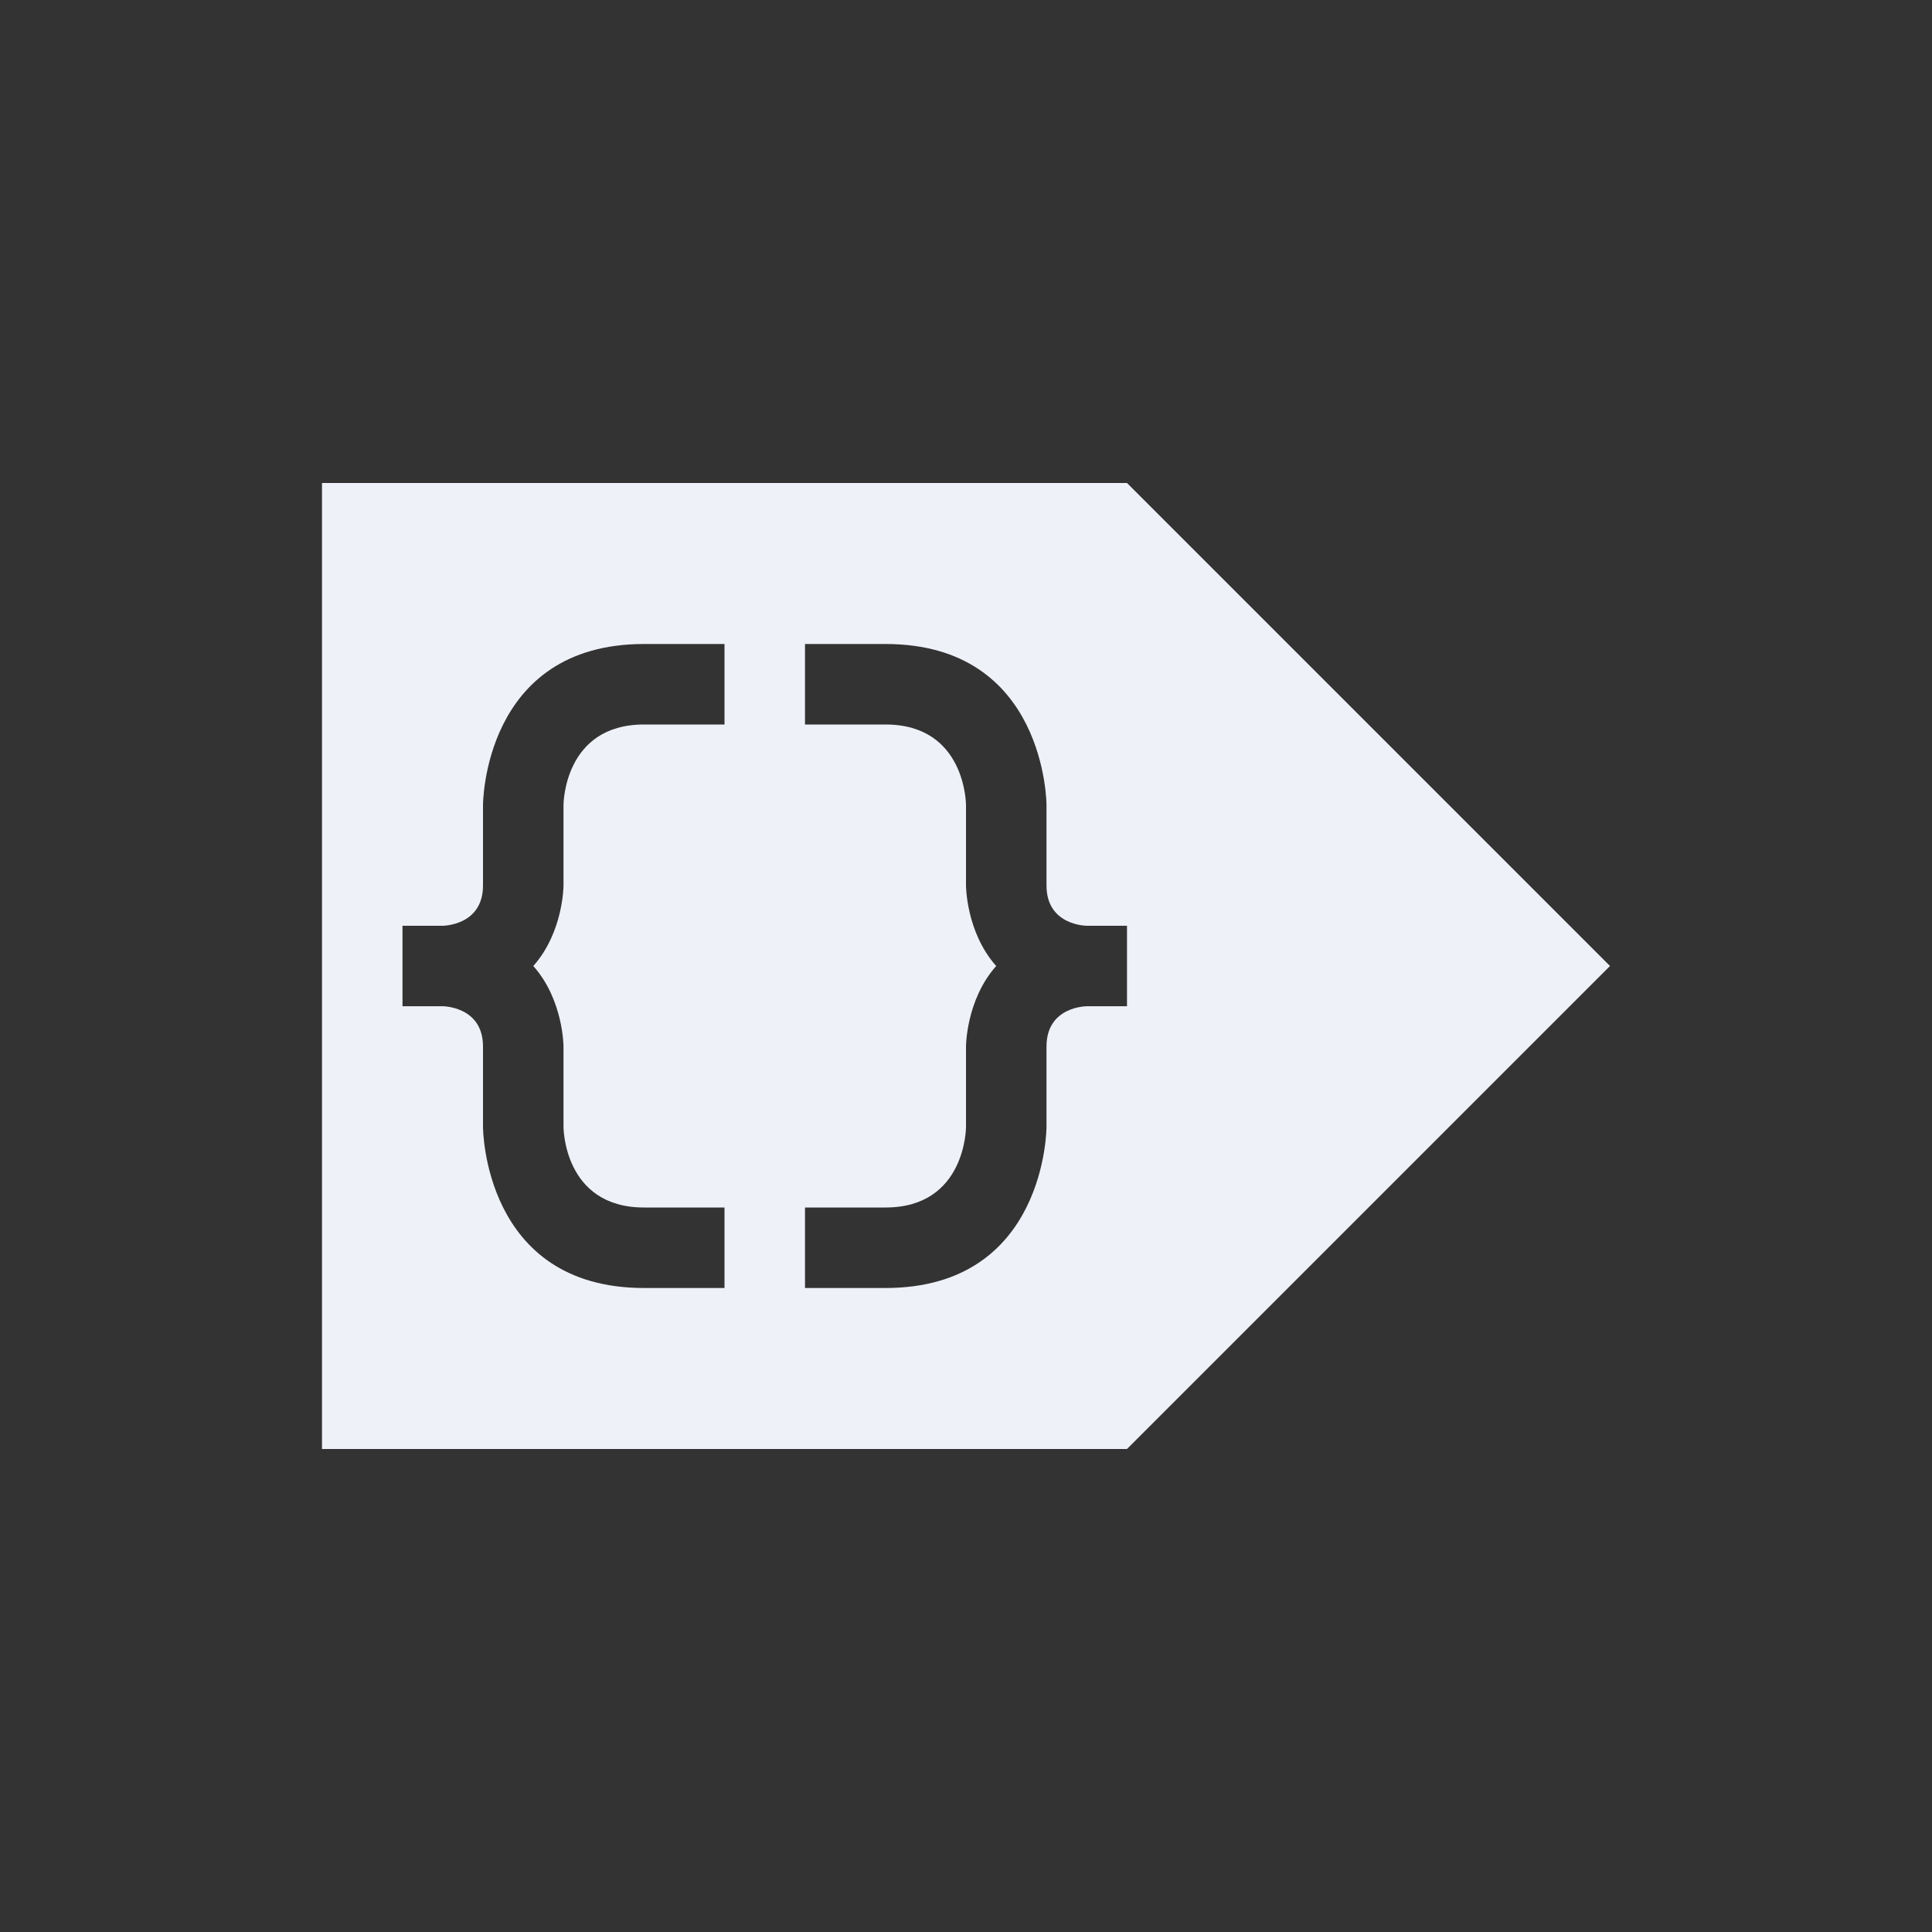 <svg xmlns="http://www.w3.org/2000/svg" width="24" height="24" version="1.1">
 <rect width="100%" height="100%" fill="#333333" stroke="none"/>
 <defs>
  <style id="current-color-scheme" type="text/css">
   .ColorScheme-Text { color:#eef1f8; } .ColorScheme-Highlight { color:#4285f4; } .ColorScheme-NeutralText { color:#ff9800; } .ColorScheme-PositiveText { color:#4caf50; } .ColorScheme-NegativeText { color:#f44336; }
  </style>
 </defs>
 <g transform="translate(4,4)">
  <path style="fill:currentColor" class="ColorScheme-Text" d="M 0,2 V 14 H 10 L 16,8 10,2 Z M 4,4 H 5 V 5 H 4 C 3,5 3,6 3,6 V 7 C 3,7 3,7.578 2.625,8 3,8.422 3,9 3,9 V 10 C 3,10 3,11 4,11 H 5 V 12 H 4 C 2,12 2,10 2,10 V 9 C 2,8.5 1.5,8.5 1.5,8.5 H 1 V 7.5 H 1.5 C 1.5,7.5 2,7.5 2,7 V 6 C 2,6 2,4 4,4 Z M 6,4 H 7 C 9,4 9,6 9,6 V 7 C 9,7.5 9.5,7.5 9.5,7.5 H 10 V 8.5 H 9.5 C 9.5,8.5 9,8.5 9,9 V 10 C 9,10 9,12 7,12 H 6 V 11 H 7 C 8,11 8,10 8,10 V 9 C 8,9 8,8.422 8.375,8 8,7.578 8,7 8,7 V 6 C 8,6 8,5 7,5 H 6 Z"/>
 </g>
</svg>
